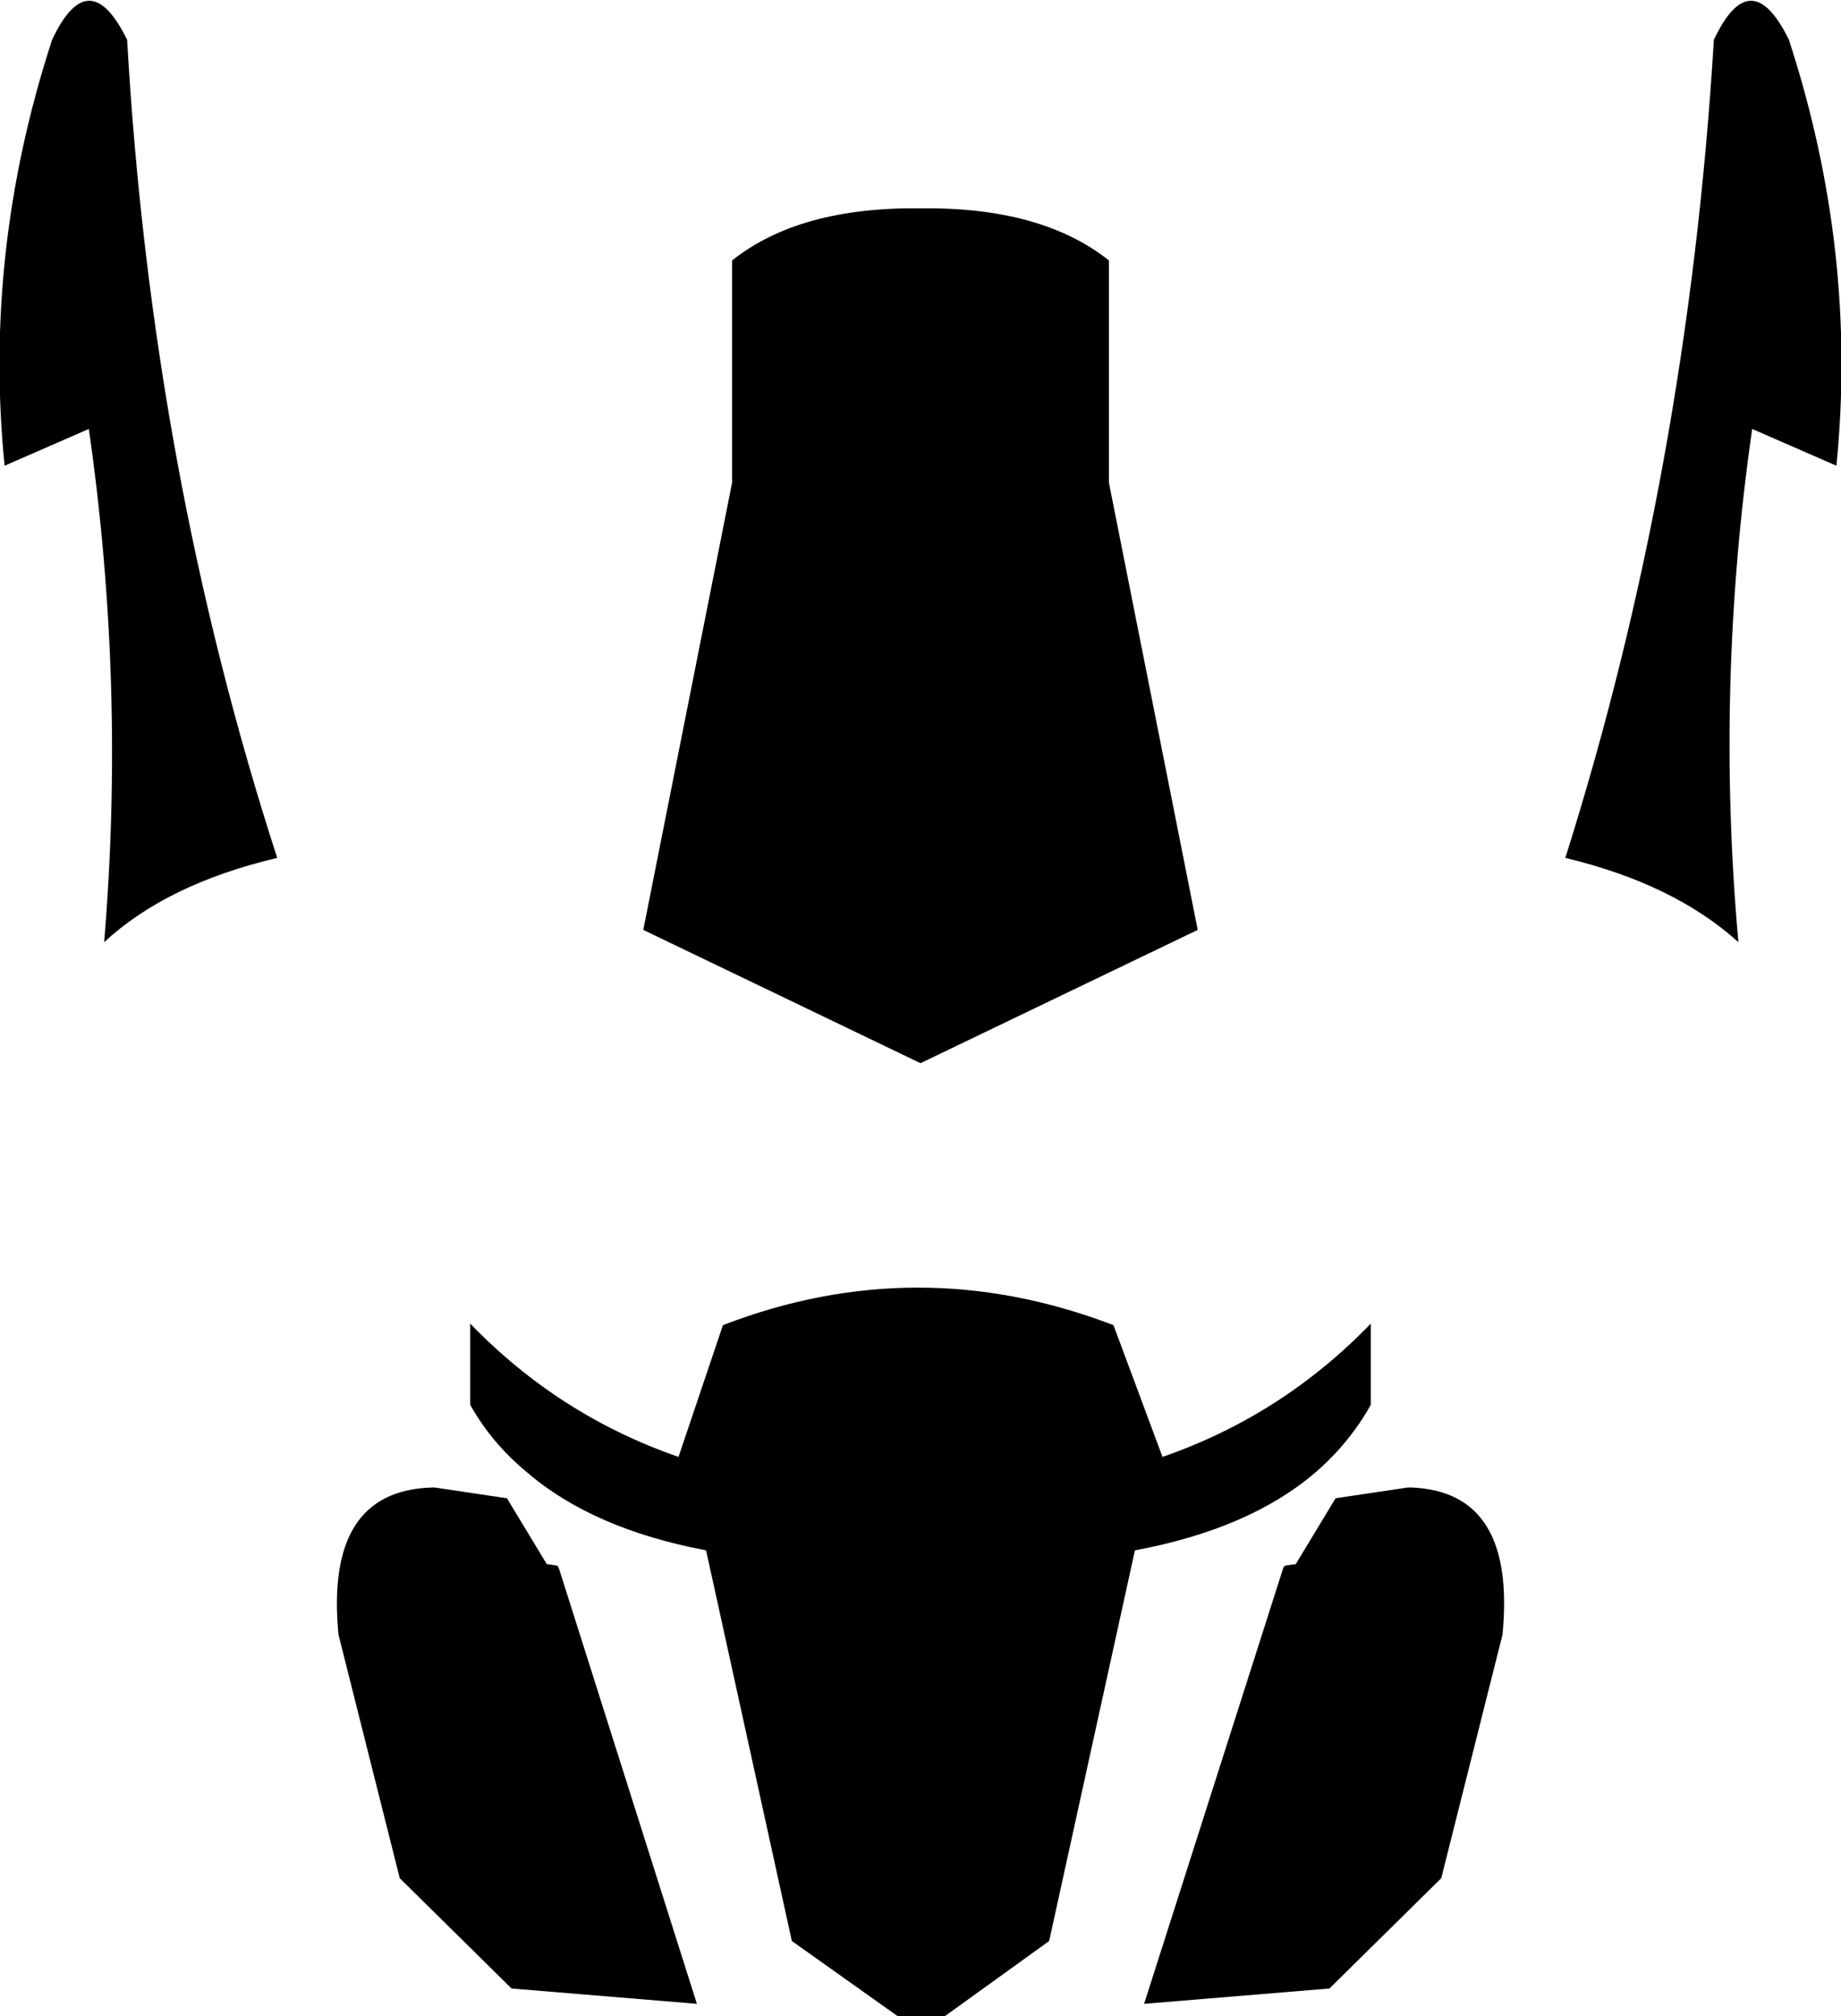 <?xml version="1.0" encoding="UTF-8" standalone="no"?>
<svg xmlns:xlink="http://www.w3.org/1999/xlink" height="65.8px" width="60.1px" xmlns="http://www.w3.org/2000/svg">
  <g transform="matrix(1.0, 0.0, 0.0, 1.0, -369.95, -119.3)">
    <path d="M393.85 127.8 Q396.05 126.05 400.0 126.1 403.95 126.05 406.15 127.8 L406.15 135.05 409.05 149.65 400.0 154.0 390.95 149.65 393.85 135.05 393.85 127.8 M374.1 120.6 Q374.9 134.65 379.0 147.3 375.4 148.15 373.35 150.05 374.05 141.65 372.85 133.3 L370.1 134.5 Q369.4 127.5 371.65 120.6 372.85 118.05 374.1 120.6 M385.3 165.15 L385.3 162.5 Q388.2 165.5 392.1 166.85 L393.55 162.55 Q399.9 160.1 406.3 162.55 L407.9 166.85 Q411.8 165.5 414.7 162.5 L414.7 165.15 Q414.0 166.4 412.9 167.35 410.75 169.2 407.0 169.9 L404.2 182.65 400.8 185.1 399.25 185.1 395.8 182.65 393.0 169.9 Q389.3 169.2 387.15 167.35 386.0 166.4 385.3 165.15 M387.8 170.35 L388.15 170.4 388.2 170.5 392.7 184.7 386.65 184.2 383.0 180.6 381.0 172.65 Q380.55 167.95 384.05 167.85 L384.15 167.85 386.5 168.2 387.8 170.35 M428.35 120.6 Q430.6 127.5 429.9 134.5 L427.15 133.3 Q425.95 141.65 426.7 150.05 424.6 148.15 421.05 147.3 425.05 134.65 425.9 120.6 427.1 118.05 428.35 120.6 M413.55 168.2 L415.9 167.85 416.05 167.85 Q419.45 168.0 419.0 172.65 L417.0 180.6 413.35 184.2 407.3 184.7 411.85 170.45 411.9 170.4 412.25 170.35 413.55 168.2" fill="#000000" fill-rule="evenodd" stroke="none"/>
  </g>
</svg>
